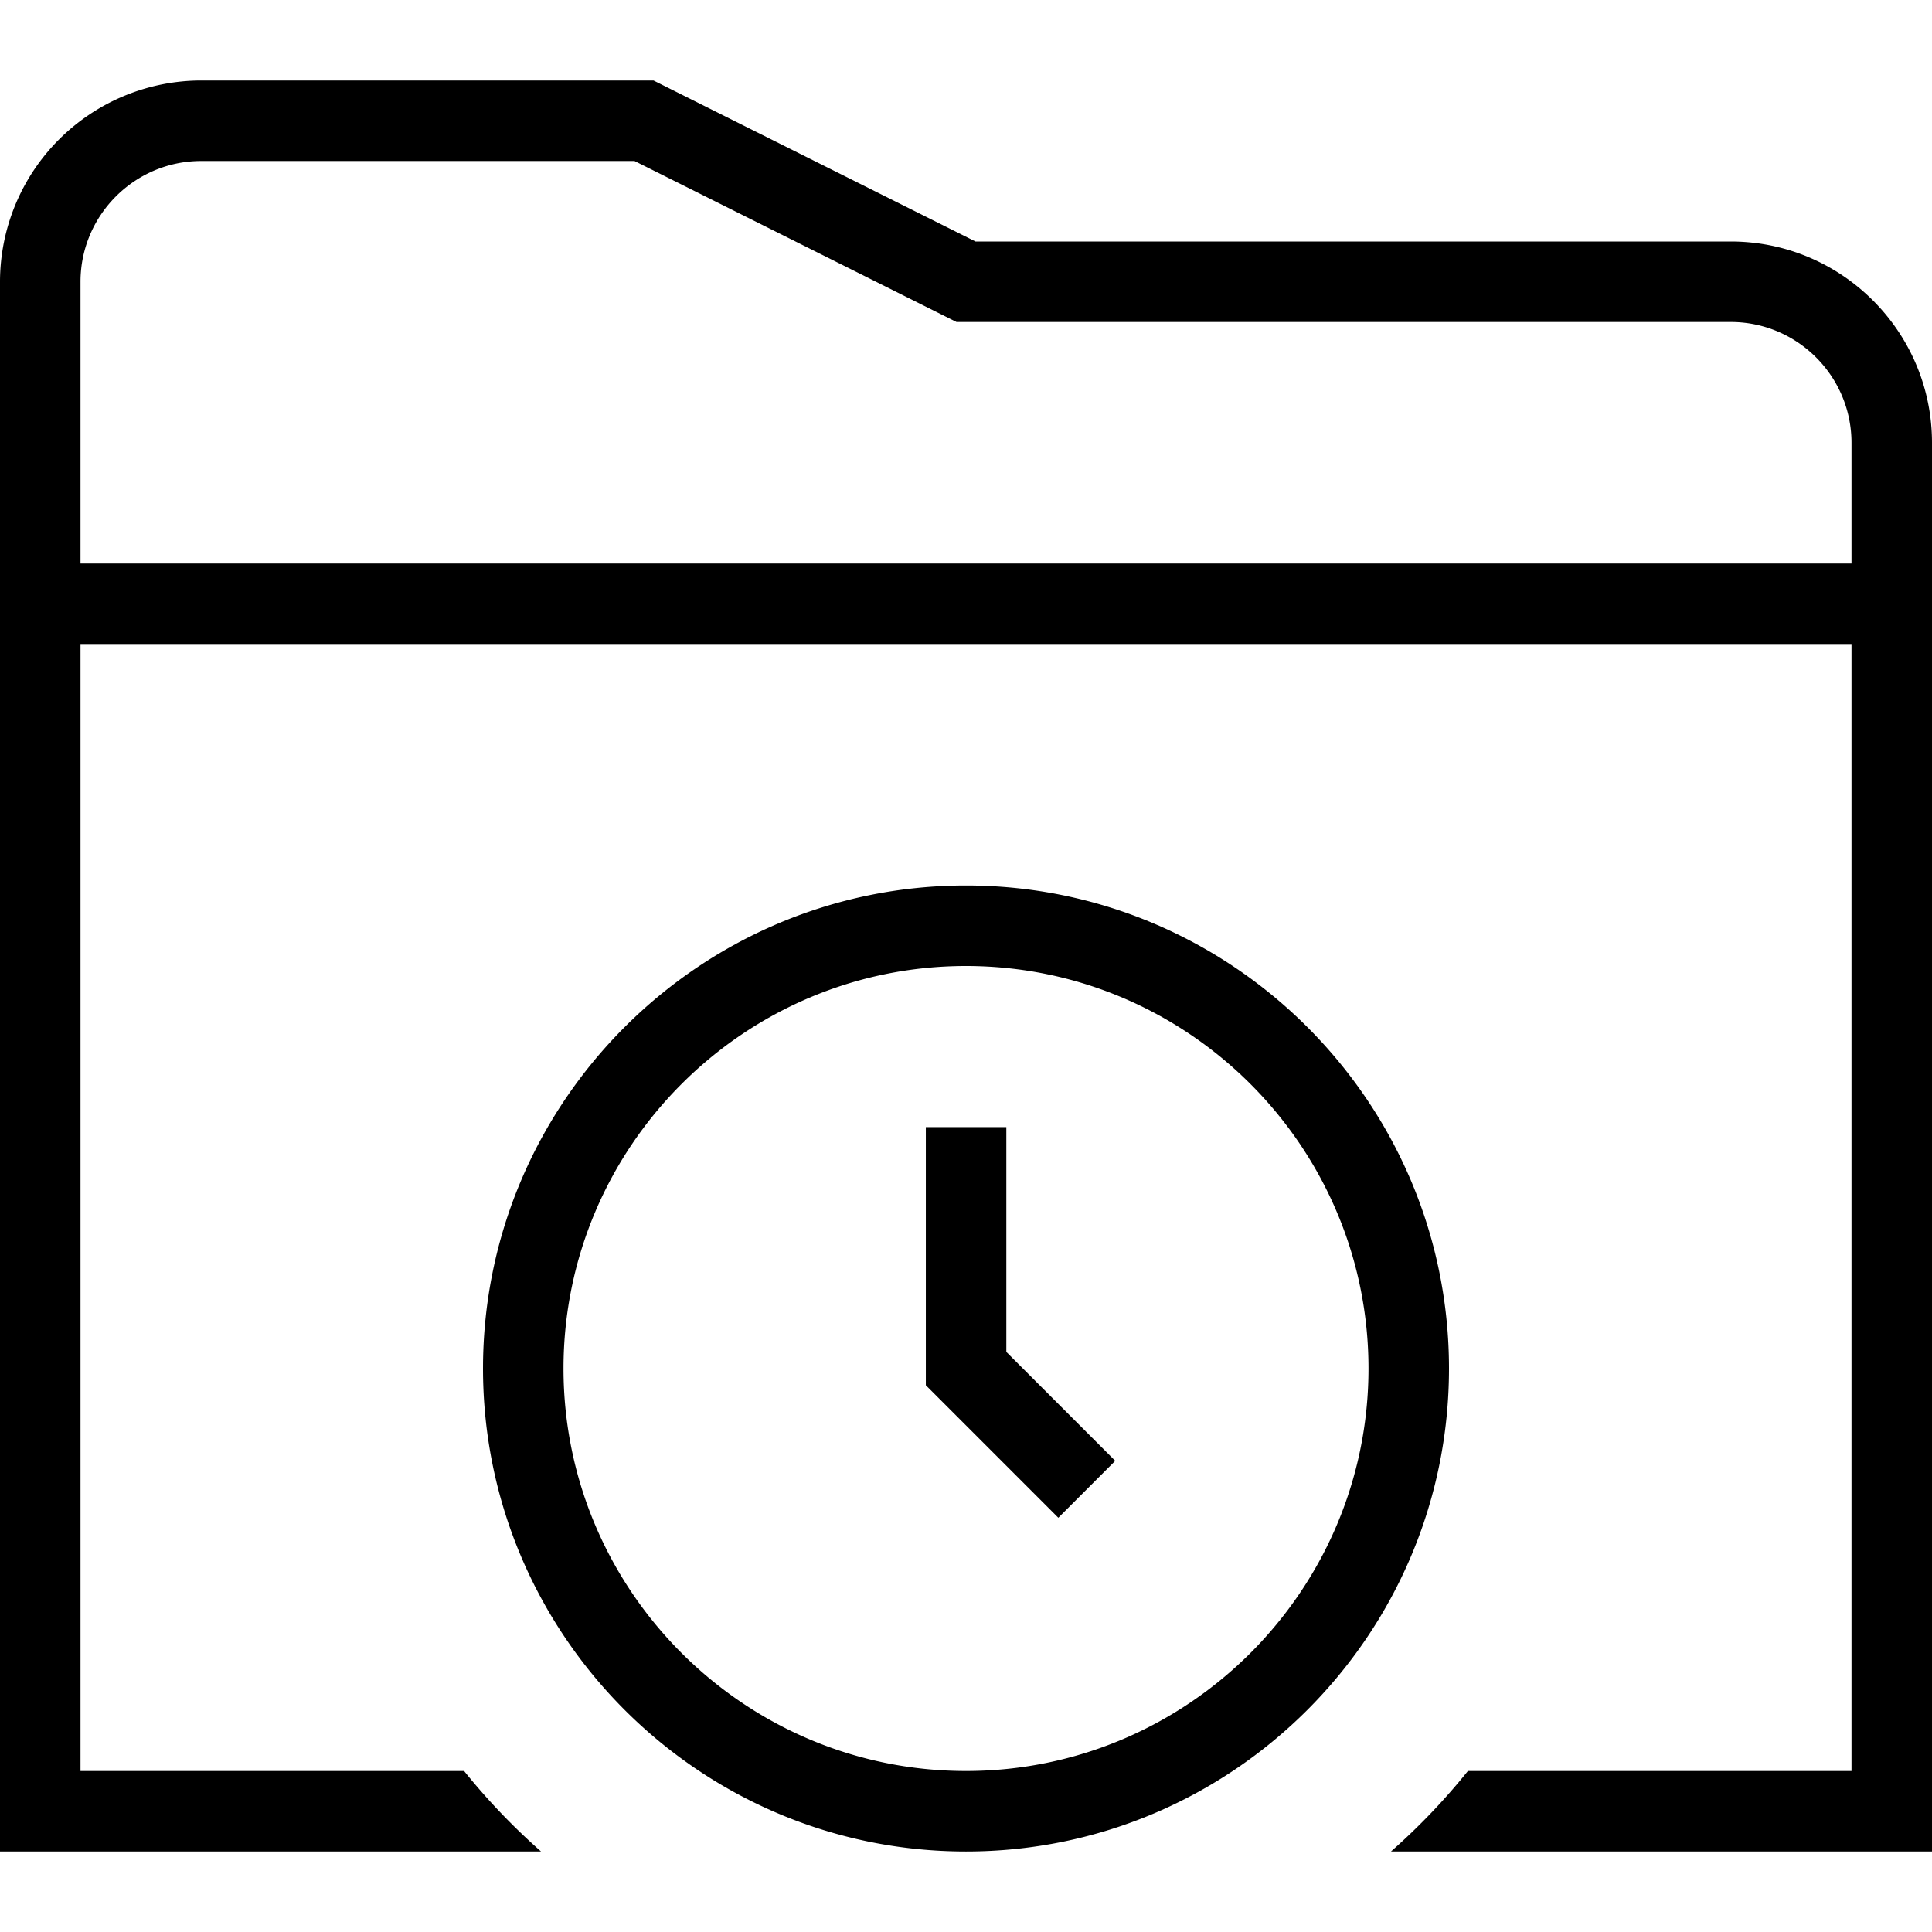 <svg xmlns="http://www.w3.org/2000/svg" width="512" height="512" data-name="Layer 1" viewBox="0 0 24 24"><path d="M21.5 3h-9.382l-4-2H2.5A2.502 2.502 0 0 0 0 3.5V23h6.721a8.07 8.07 0 0 1-.956-1H1V8h22v14h-4.765c-.289.36-.609.695-.956 1H24V5.5C24 4.121 22.879 3 21.5 3ZM1 7V3.5C1 2.673 1.673 2 2.5 2h5.382l4 2H21.5c.827 0 1.5.673 1.5 1.5V7H1Zm11 4c-3.309 0-6 2.691-6 6s2.691 6 6 6 6-2.691 6-6-2.691-6-6-6Zm0 11c-2.757 0-5-2.243-5-5s2.243-5 5-5 5 2.243 5 5-2.243 5-5 5Zm.5-5.207 1.354 1.354-.707.707-1.646-1.646v-3.207h1v2.793Z"/></svg>